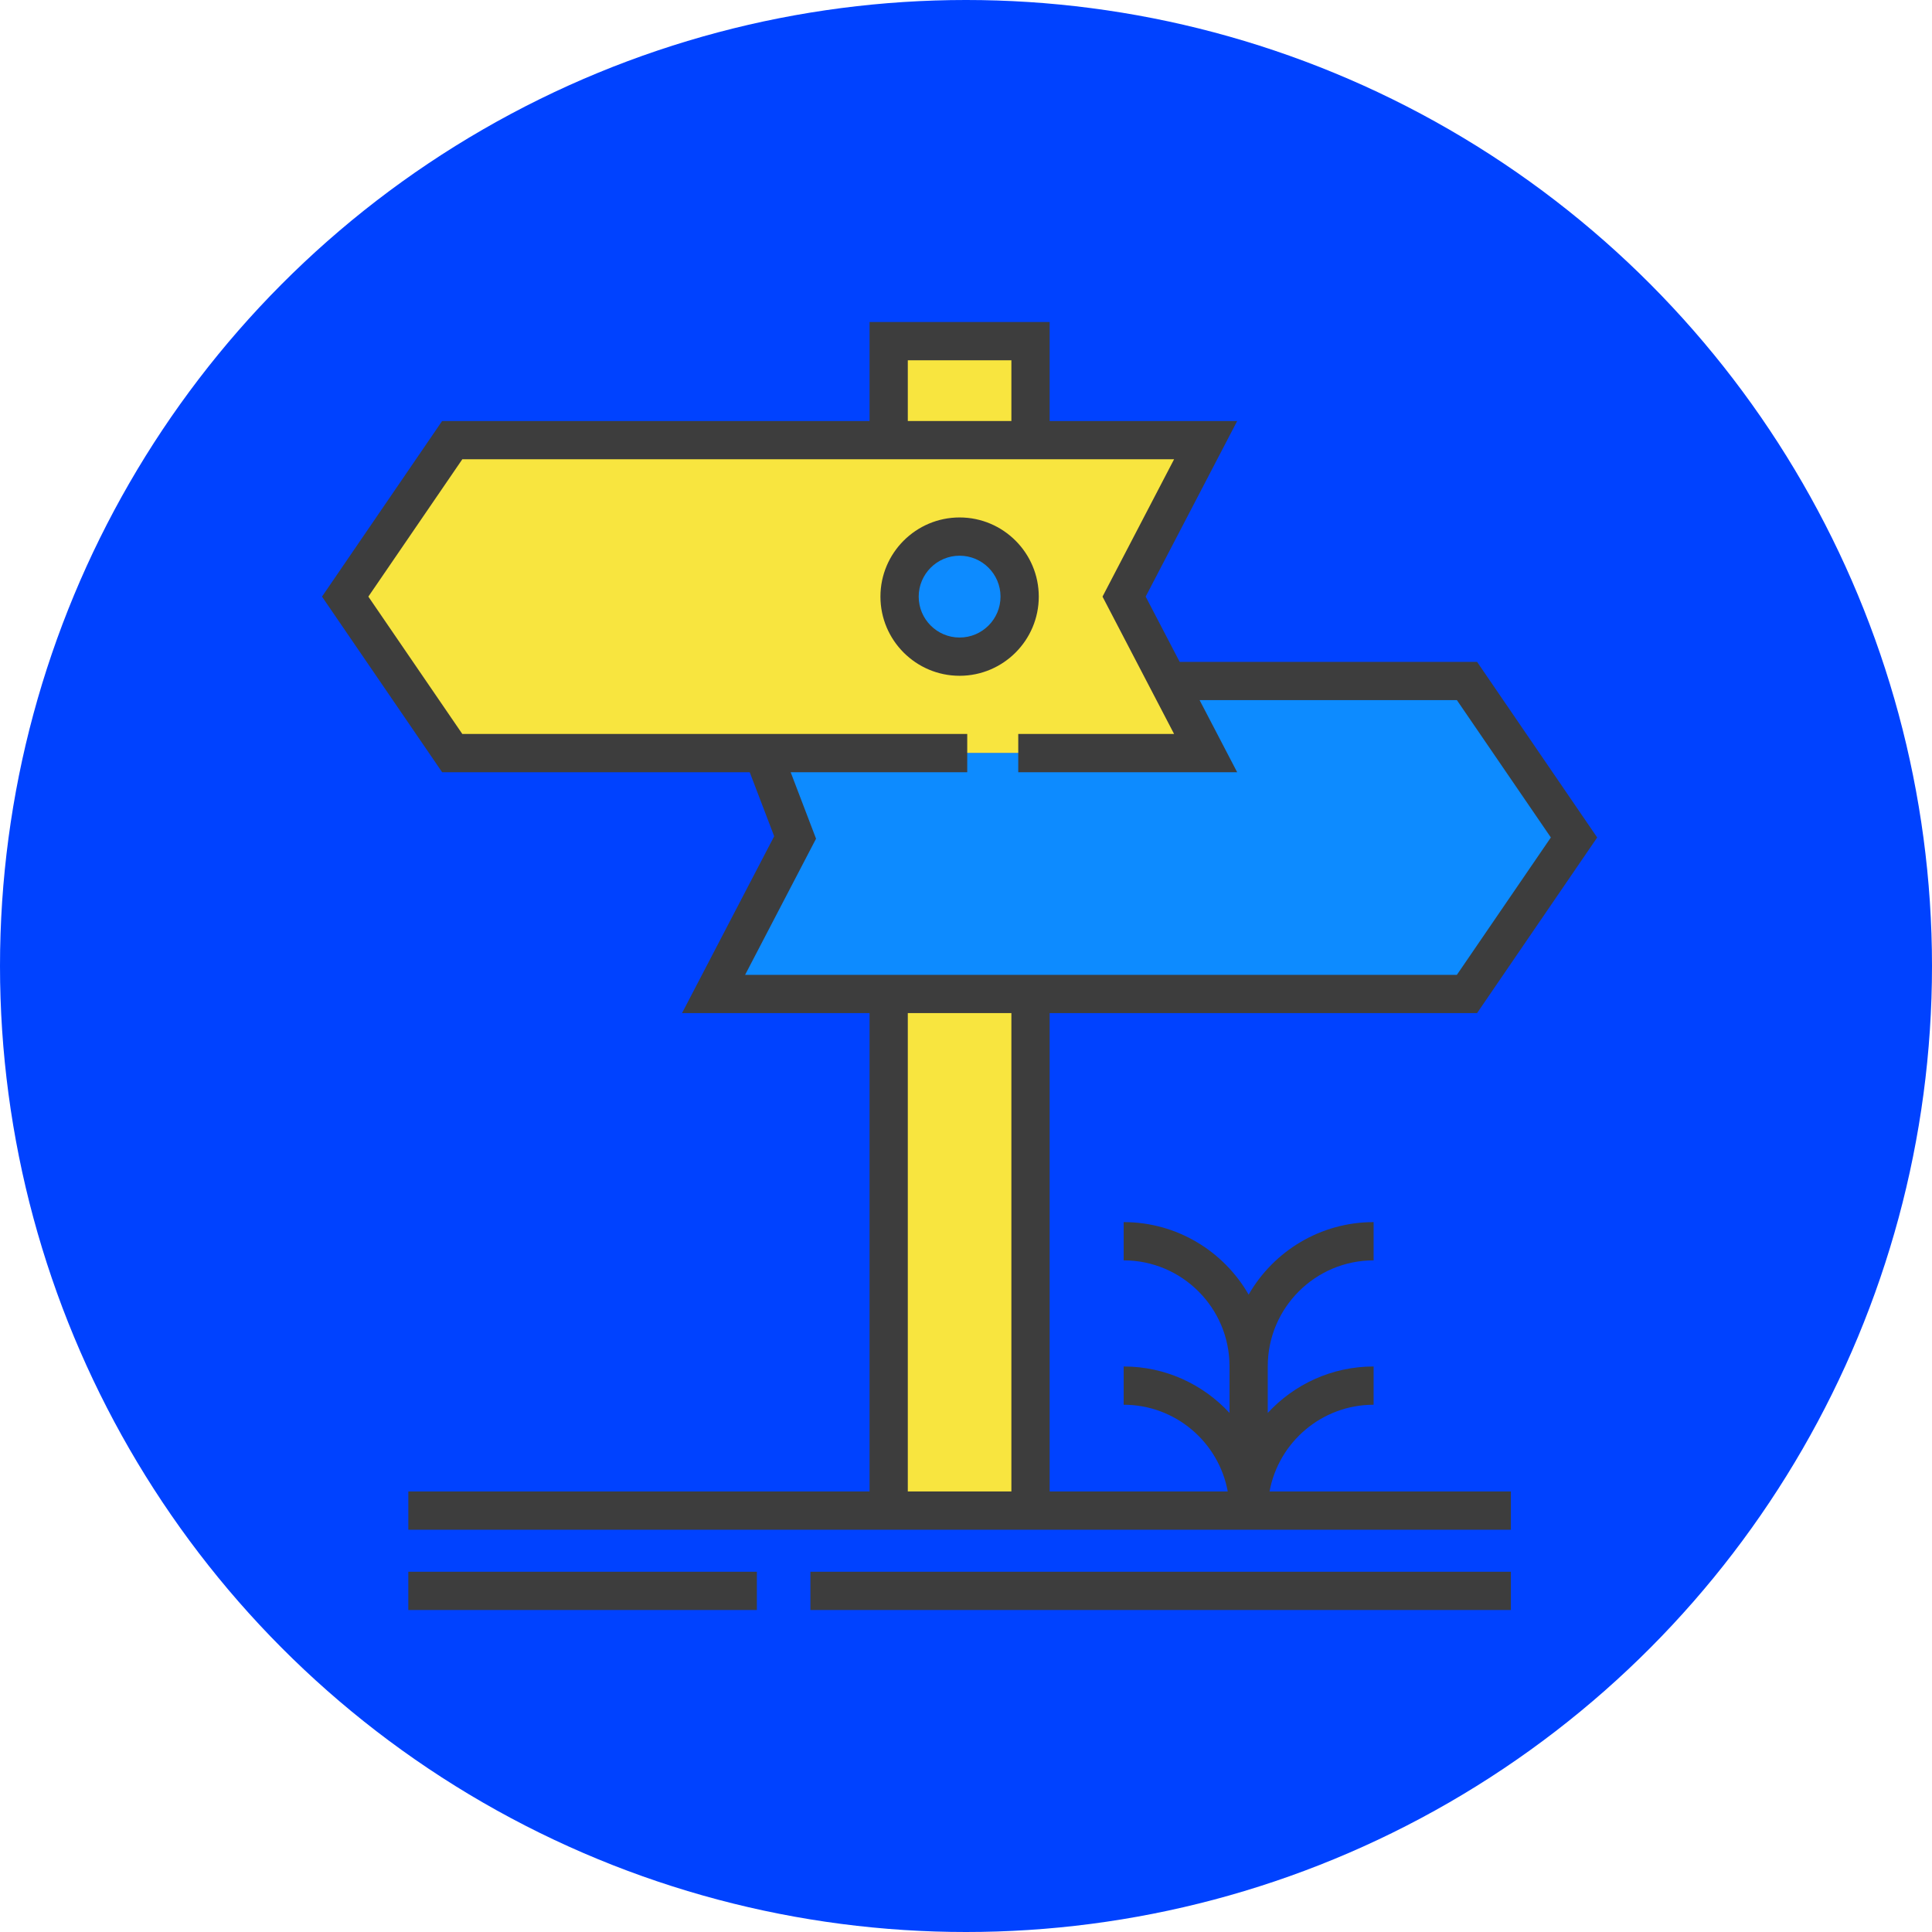 <svg width="150" height="150" viewBox="0 0 150 150" fill="none" xmlns="http://www.w3.org/2000/svg">
<circle cx="75" cy="75" r="75" fill="#0042FF"/>
<path d="M80.009 26.485H68.997V34.172H80.009V26.485Z" fill="#F8E53F"/>
<path d="M80.009 77.171H68.997V117.282H80.009V77.171Z" fill="#F8E53F"/>
<path d="M79.057 58.47H93.605L87.274 46.321L93.605 34.172H35.111L26.799 46.321L35.111 58.47H75.097" fill="#F8E53F"/>
<path d="M79.057 58.47H93.605L90.688 52.872H113.896L122.207 65.021L113.896 77.171H55.401L61.732 65.021L59.231 58.47H75.097" fill="#0D8BFF"/>
<path d="M74.503 50.983C77.078 50.983 79.165 48.896 79.165 46.321C79.165 43.747 77.078 41.66 74.503 41.66C71.929 41.66 69.842 43.747 69.842 46.321C69.842 48.896 71.929 50.983 74.503 50.983Z" fill="#0D8BFF"/>
<path d="M58.764 122.03H31.701V125H58.764V122.03Z" fill="#3D3D3D"/>
<path d="M117.305 122.03H62.92V125H117.305V122.03Z" fill="#3D3D3D"/>
<path d="M74.503 40.175C71.114 40.175 68.357 42.932 68.357 46.321C68.357 49.71 71.114 52.468 74.503 52.468C77.892 52.468 80.65 49.71 80.65 46.321C80.65 42.932 77.892 40.175 74.503 40.175ZM74.503 49.498C72.752 49.498 71.327 48.073 71.327 46.321C71.327 44.57 72.752 43.145 74.503 43.145C76.255 43.145 77.68 44.57 77.68 46.321C77.68 48.073 76.255 49.498 74.503 49.498Z" fill="#3D3D3D"/>
<path d="M106.647 109.064V106.093C103.401 106.093 100.475 107.484 98.429 109.7V106.072C98.429 101.541 102.116 97.854 106.647 97.854V94.884C102.501 94.884 98.877 97.153 96.944 100.513C95.011 97.153 91.388 94.884 87.241 94.884V97.854C91.772 97.854 95.459 101.541 95.459 106.072V109.7C93.413 107.484 90.487 106.093 87.241 106.093V109.064C91.265 109.064 94.621 111.972 95.322 115.796H81.494V78.656H114.679L124.006 65.022L114.679 51.387H91.589L88.949 46.321L96.054 32.687H81.494V25H67.512V32.687H34.327L25 46.321L34.328 59.956H58.209L60.107 64.927L52.953 78.656H67.512V115.796H31.702V118.767H67.512H81.494H117.305V115.796H98.567C99.267 111.972 102.623 109.064 106.647 109.064ZM70.482 27.97H78.524V32.687H70.482V27.97ZM57.85 75.686L63.358 65.116L61.388 59.956H75.096V56.985H57.074H35.894L28.599 46.321L35.894 35.657H67.512H81.494H91.156L85.599 46.321L88.239 51.387L91.156 56.985H79.057L79.057 59.956H96.054L93.136 54.357H113.112L120.408 65.021L113.112 75.686H81.494H67.512H57.85ZM70.482 115.796V78.656H78.524V115.796H70.482Z" fill="#3D3D3D"/>
</svg>
